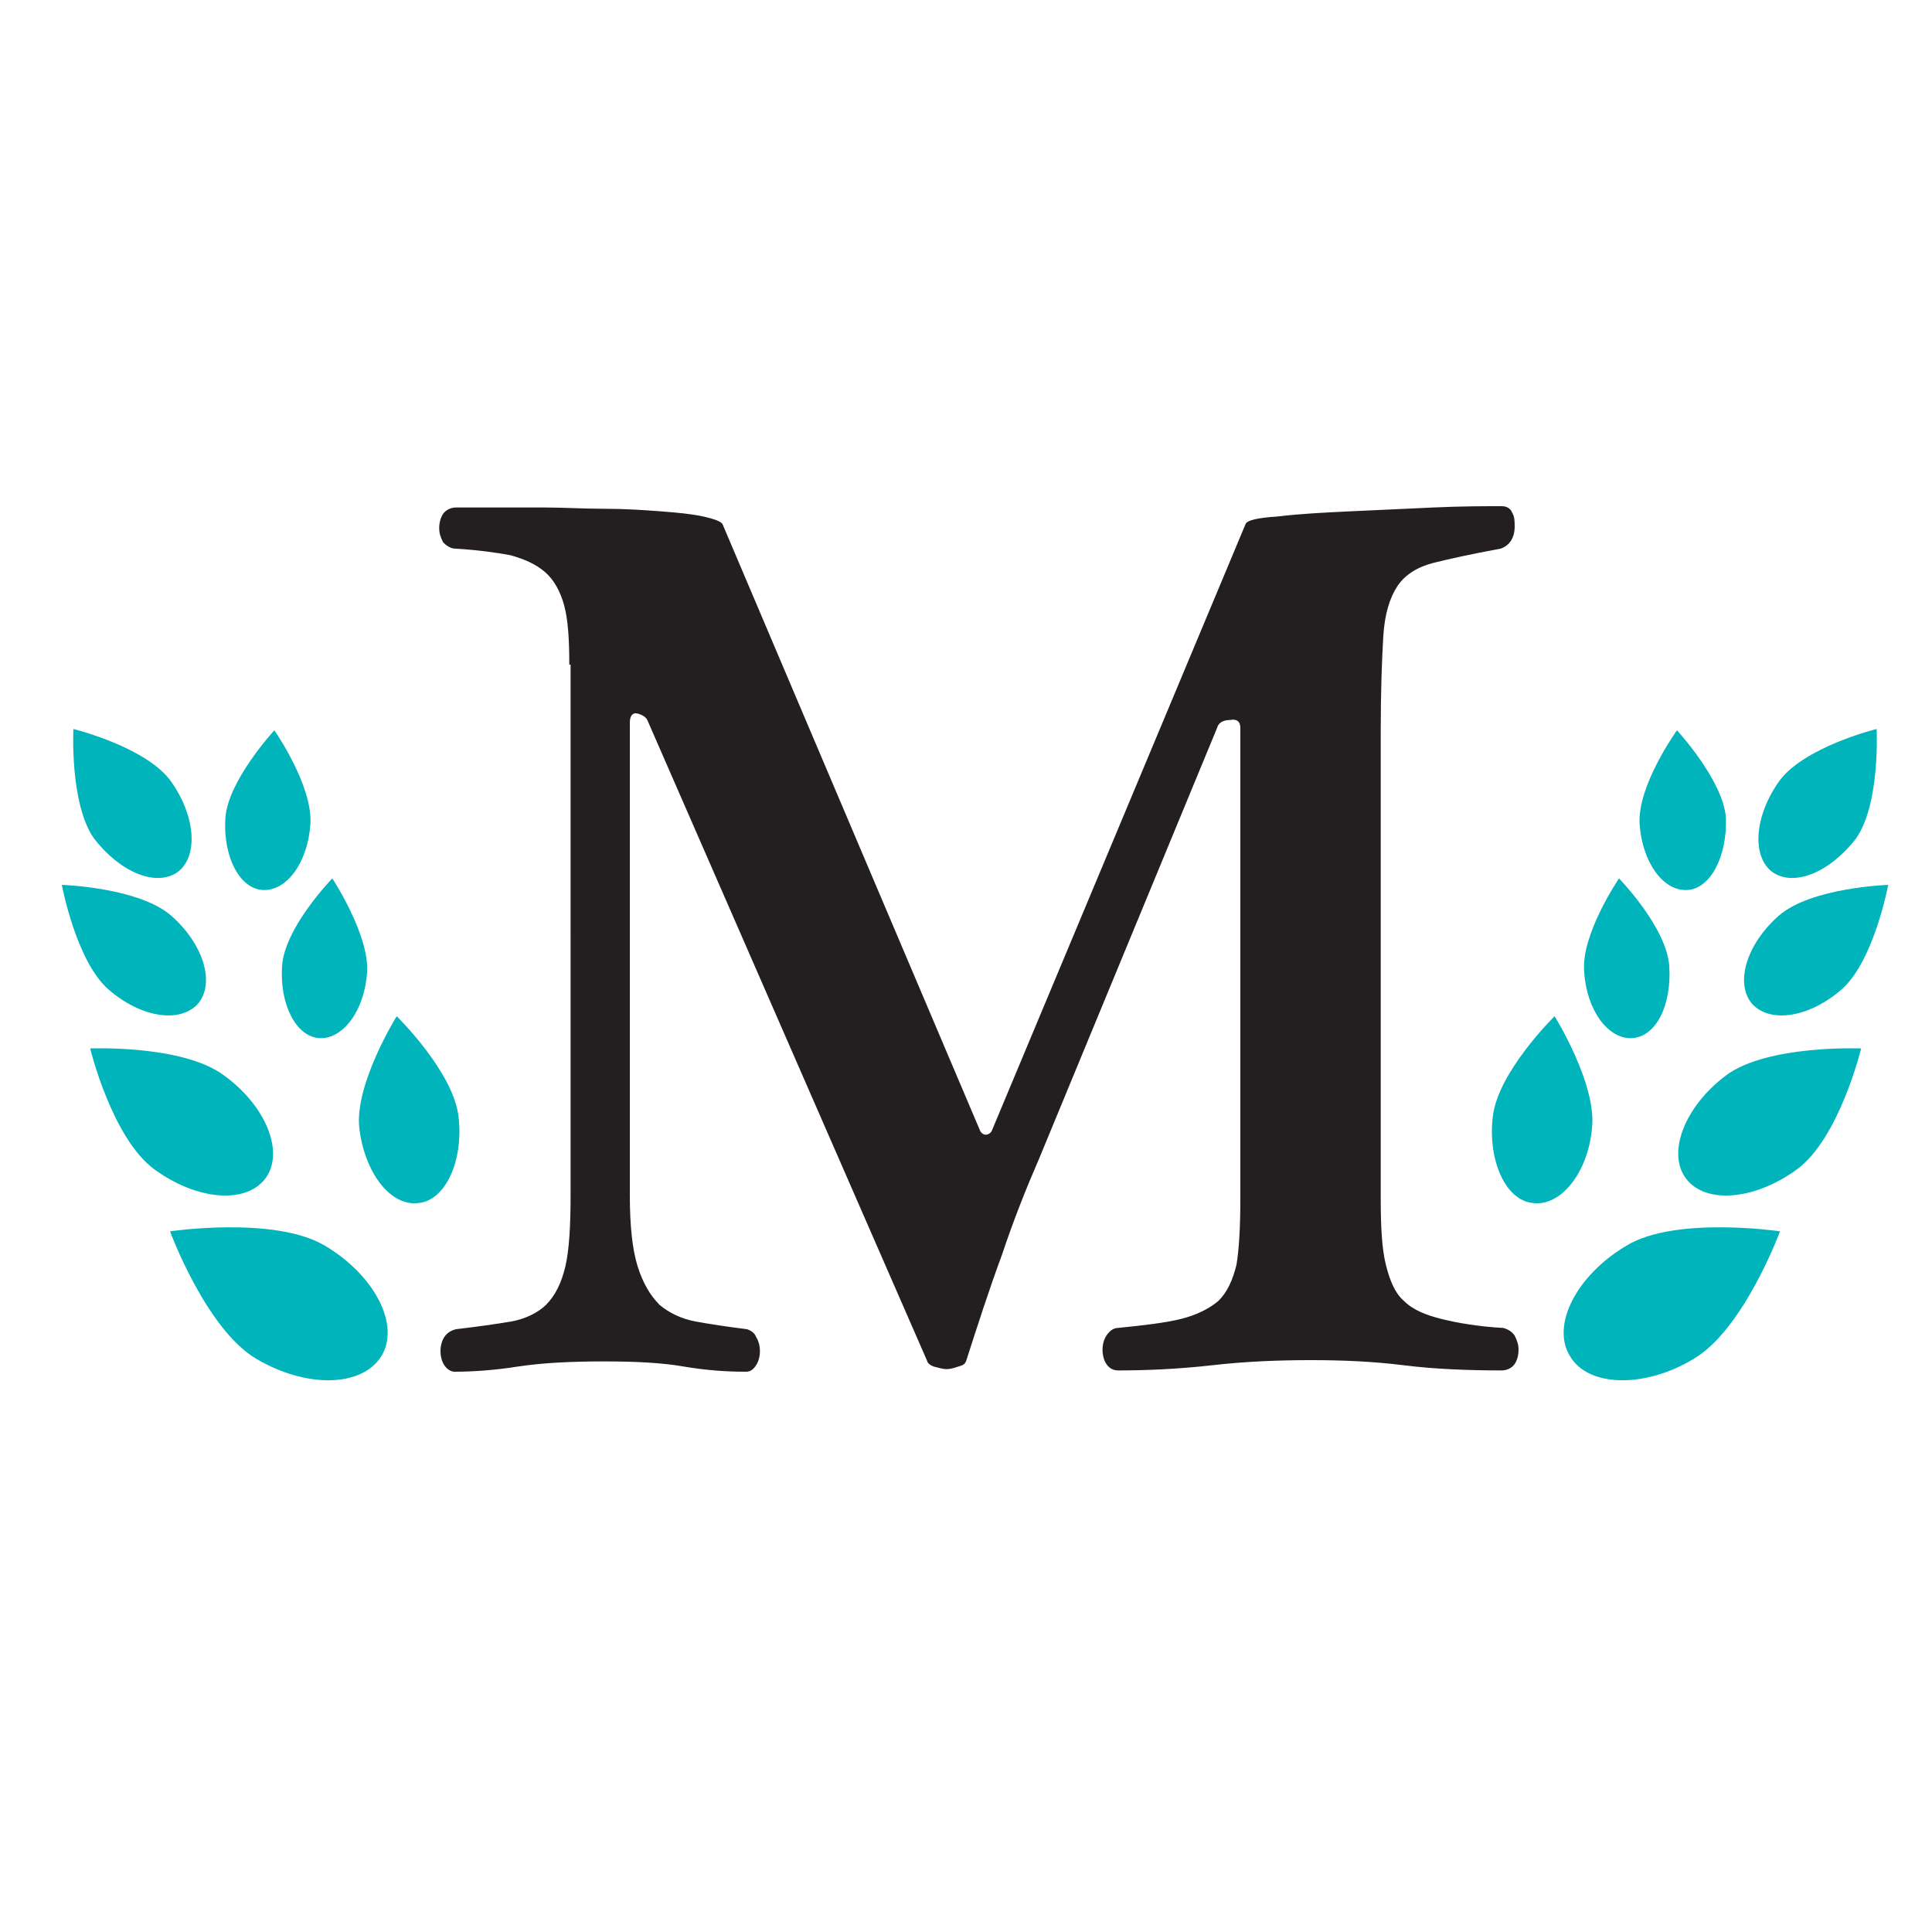 <?xml version="1.0" encoding="utf-8"?>
<!-- Generator: Adobe Illustrator 18.1.0, SVG Export Plug-In . SVG Version: 6.00 Build 0)  -->
<svg version="1.1" id="Layer_1" xmlns="http://www.w3.org/2000/svg" xmlns:xlink="http://www.w3.org/1999/xlink" x="0px" y="0px"
	 viewBox="0 0 150 150" enable-background="new 0 0 150 150" xml:space="preserve">
<g>
	<g>
		<path fill="#00B4BB" d="M35.6,86.7c0.4,3.4-1,6.5-3.1,6.7c-2.2,0.3-4.2-2.4-4.6-5.8c-0.4-3.4,2.9-8.7,2.9-8.7S35.2,83.2,35.6,86.7
			"/>
		<path fill="#00B4BB" d="M28.5,75.5c-0.2,3-1.9,5.2-3.7,5.1c-1.8-0.1-3.1-2.6-2.9-5.6c0.2-3,3.9-6.8,3.9-6.8S28.7,72.6,28.5,75.5"
			/>
		<path fill="#00B4BB" d="M24.1,64c-0.2,2.9-1.8,5.2-3.7,5.1c-1.8-0.1-3.1-2.6-2.9-5.6c0.2-2.9,3.8-6.8,3.8-6.8S24.3,61,24.1,64"/>
		<path fill="#00B4BB" d="M25.2,96.7c3.9,2.3,5.9,6.2,4.4,8.6c-1.5,2.4-5.8,2.5-9.7,0.2c-3.9-2.3-6.7-9.9-6.7-9.9
			S21.3,94.4,25.2,96.7"/>
		<path fill="#00B4BB" d="M17.4,83.5c3.3,2.4,4.7,6,3.2,8c-1.5,2-5.3,1.7-8.6-0.7c-3.3-2.4-5-9.4-5-9.4S14.2,81.1,17.4,83.5"/>
		<path fill="#00B4BB" d="M13.3,71.1c2.5,2.2,3.4,5.2,2.1,6.8c-1.4,1.6-4.5,1.1-7-1.1c-2.5-2.2-3.6-8.1-3.6-8.1S10.8,68.9,13.3,71.1
			"/>
		<path fill="#00B4BB" d="M13.3,60.7c1.9,2.7,2.1,5.8,0.5,7c-1.7,1.2-4.5,0-6.5-2.6c-1.9-2.7-1.6-8.5-1.6-8.5S11.4,58,13.3,60.7"/>
	</g>
	<g>
		<path fill="#00B4BB" d="M115.9,86.7c-0.4,3.4,1,6.5,3.1,6.7c2.2,0.3,4.3-2.4,4.6-5.8c0.4-3.4-2.9-8.7-2.9-8.7
			S116.3,83.2,115.9,86.7"/>
		<path fill="#00B4BB" d="M123,75.5c0.2,3,1.9,5.2,3.7,5.1c1.9-0.1,3.1-2.6,2.9-5.6c-0.2-3-3.9-6.8-3.9-6.8S122.7,72.6,123,75.5"/>
		<path fill="#00B4BB" d="M127.3,64c0.2,2.9,1.8,5.2,3.7,5.1c1.8-0.1,3.1-2.6,3-5.6c-0.2-2.9-3.8-6.8-3.8-6.8S127.1,61,127.3,64"/>
		<path fill="#00B4BB" d="M126.3,96.7c-3.9,2.3-5.9,6.2-4.4,8.6c1.4,2.4,5.8,2.5,9.6,0.2c3.9-2.3,6.7-9.9,6.7-9.9
			S130.1,94.4,126.3,96.7"/>
		<path fill="#00B4BB" d="M134,83.5c-3.2,2.4-4.6,6-3.1,8c1.5,2,5.3,1.7,8.6-0.7c3.3-2.4,5-9.4,5-9.4S137.2,81.1,134,83.5"/>
		<path fill="#00B4BB" d="M138.1,71.1c-2.5,2.2-3.4,5.2-2.1,6.8c1.4,1.6,4.5,1.1,7-1.1c2.5-2.2,3.6-8.1,3.6-8.1
			S140.6,68.9,138.1,71.1"/>
		<path fill="#00B4BB" d="M138.1,60.7c-1.9,2.7-2.1,5.8-0.5,7c1.7,1.2,4.5,0,6.5-2.6c1.9-2.7,1.6-8.5,1.6-8.5S140,58,138.1,60.7"/>
	</g>
	<g>
		<path fill="#231F20" d="M44.2,51.6c0-2-0.1-3.5-0.4-4.6c-0.3-1.1-0.8-2-1.5-2.6c-0.7-0.6-1.6-1-2.7-1.3c-1.1-0.2-2.5-0.4-4.2-0.5
			c-0.4,0-0.7-0.2-1-0.5c-0.2-0.4-0.3-0.7-0.3-1.1c0-0.4,0.1-0.8,0.3-1.1c0.2-0.3,0.6-0.5,1-0.5c0.6,0,1.5,0,2.7,0
			c1.2,0,2.6,0,4.1,0c1.5,0,3.1,0.1,4.7,0.1c1.6,0,3.1,0.1,4.4,0.2c1.3,0.1,2.4,0.2,3.3,0.4c0.9,0.2,1.4,0.4,1.5,0.6l20,47.1
			c0.1,0.2,0.3,0.3,0.4,0.3c0.2,0,0.4-0.1,0.5-0.3l19.7-47.1c0.1-0.3,0.9-0.5,2.5-0.6c1.6-0.2,3.5-0.3,5.6-0.4
			c2.1-0.1,4.3-0.2,6.5-0.3c2.2-0.1,4-0.1,5.3-0.1c0.4,0,0.7,0.2,0.8,0.5c0.2,0.3,0.2,0.7,0.2,1.1c0,0.4-0.1,0.8-0.3,1.1
			c-0.2,0.3-0.5,0.5-0.8,0.6c-2.2,0.4-4,0.8-5.2,1.1c-1.2,0.3-2.2,0.9-2.8,1.8c-0.6,0.9-1,2.2-1.1,3.9c-0.1,1.7-0.2,4.1-0.2,7.3
			v36.4c0,2.2,0.1,3.9,0.4,5.1c0.3,1.2,0.7,2.2,1.4,2.8c0.7,0.7,1.7,1.1,2.9,1.4c1.2,0.3,2.9,0.6,4.8,0.7c0.4,0.1,0.7,0.3,0.9,0.6
			c0.2,0.4,0.3,0.7,0.3,1.1c0,0.4-0.1,0.8-0.3,1.1c-0.2,0.3-0.6,0.5-1,0.5c-2.6,0-5.2-0.1-7.6-0.4c-2.4-0.3-4.8-0.4-7.2-0.4
			c-2.5,0-5.1,0.1-7.7,0.4c-2.7,0.3-5.1,0.4-7.3,0.4c-0.4,0-0.7-0.2-0.9-0.5c-0.2-0.3-0.3-0.7-0.3-1.1c0-0.4,0.1-0.8,0.3-1.1
			c0.2-0.3,0.5-0.6,0.9-0.6c2-0.2,3.7-0.4,4.9-0.7c1.2-0.3,2.2-0.8,2.9-1.4c0.7-0.7,1.1-1.6,1.4-2.8c0.2-1.2,0.3-2.9,0.3-5.1V56.5
			c0-0.5-0.3-0.7-0.8-0.6c-0.5,0-0.9,0.2-1,0.6L80.7,89.9c-1,2.3-2,4.8-2.9,7.5c-1,2.7-1.9,5.5-2.8,8.3c-0.1,0.2-0.2,0.3-0.6,0.4
			c-0.3,0.1-0.6,0.2-0.9,0.2c-0.3,0-0.6-0.1-1-0.2c-0.3-0.1-0.5-0.3-0.5-0.4L50.3,56c-0.1-0.3-0.4-0.5-0.8-0.6
			c-0.4-0.1-0.6,0.2-0.6,0.7v36.7c0,2.4,0.2,4.2,0.6,5.5c0.4,1.3,1,2.3,1.7,3c0.7,0.6,1.7,1.1,2.8,1.3c1.1,0.2,2.4,0.4,4,0.6
			c0.3,0.1,0.6,0.3,0.7,0.6c0.2,0.3,0.3,0.7,0.3,1.1c0,0.4-0.1,0.8-0.3,1.1c-0.2,0.3-0.4,0.5-0.8,0.5c-1.5,0-3-0.1-4.8-0.4
			c-1.7-0.3-3.8-0.4-6.2-0.4c-2.5,0-4.7,0.1-6.7,0.4c-1.9,0.3-3.6,0.4-4.9,0.4c-0.3,0-0.6-0.2-0.8-0.5c-0.2-0.3-0.3-0.7-0.3-1.1
			c0-0.4,0.1-0.8,0.3-1.1c0.2-0.3,0.5-0.5,0.9-0.6c1.7-0.2,3.1-0.4,4.3-0.6c1.1-0.2,2.1-0.7,2.7-1.3c0.7-0.7,1.2-1.7,1.5-3
			c0.3-1.3,0.4-3.2,0.4-5.5V51.6z"/>
	</g>
</g>
</svg>
